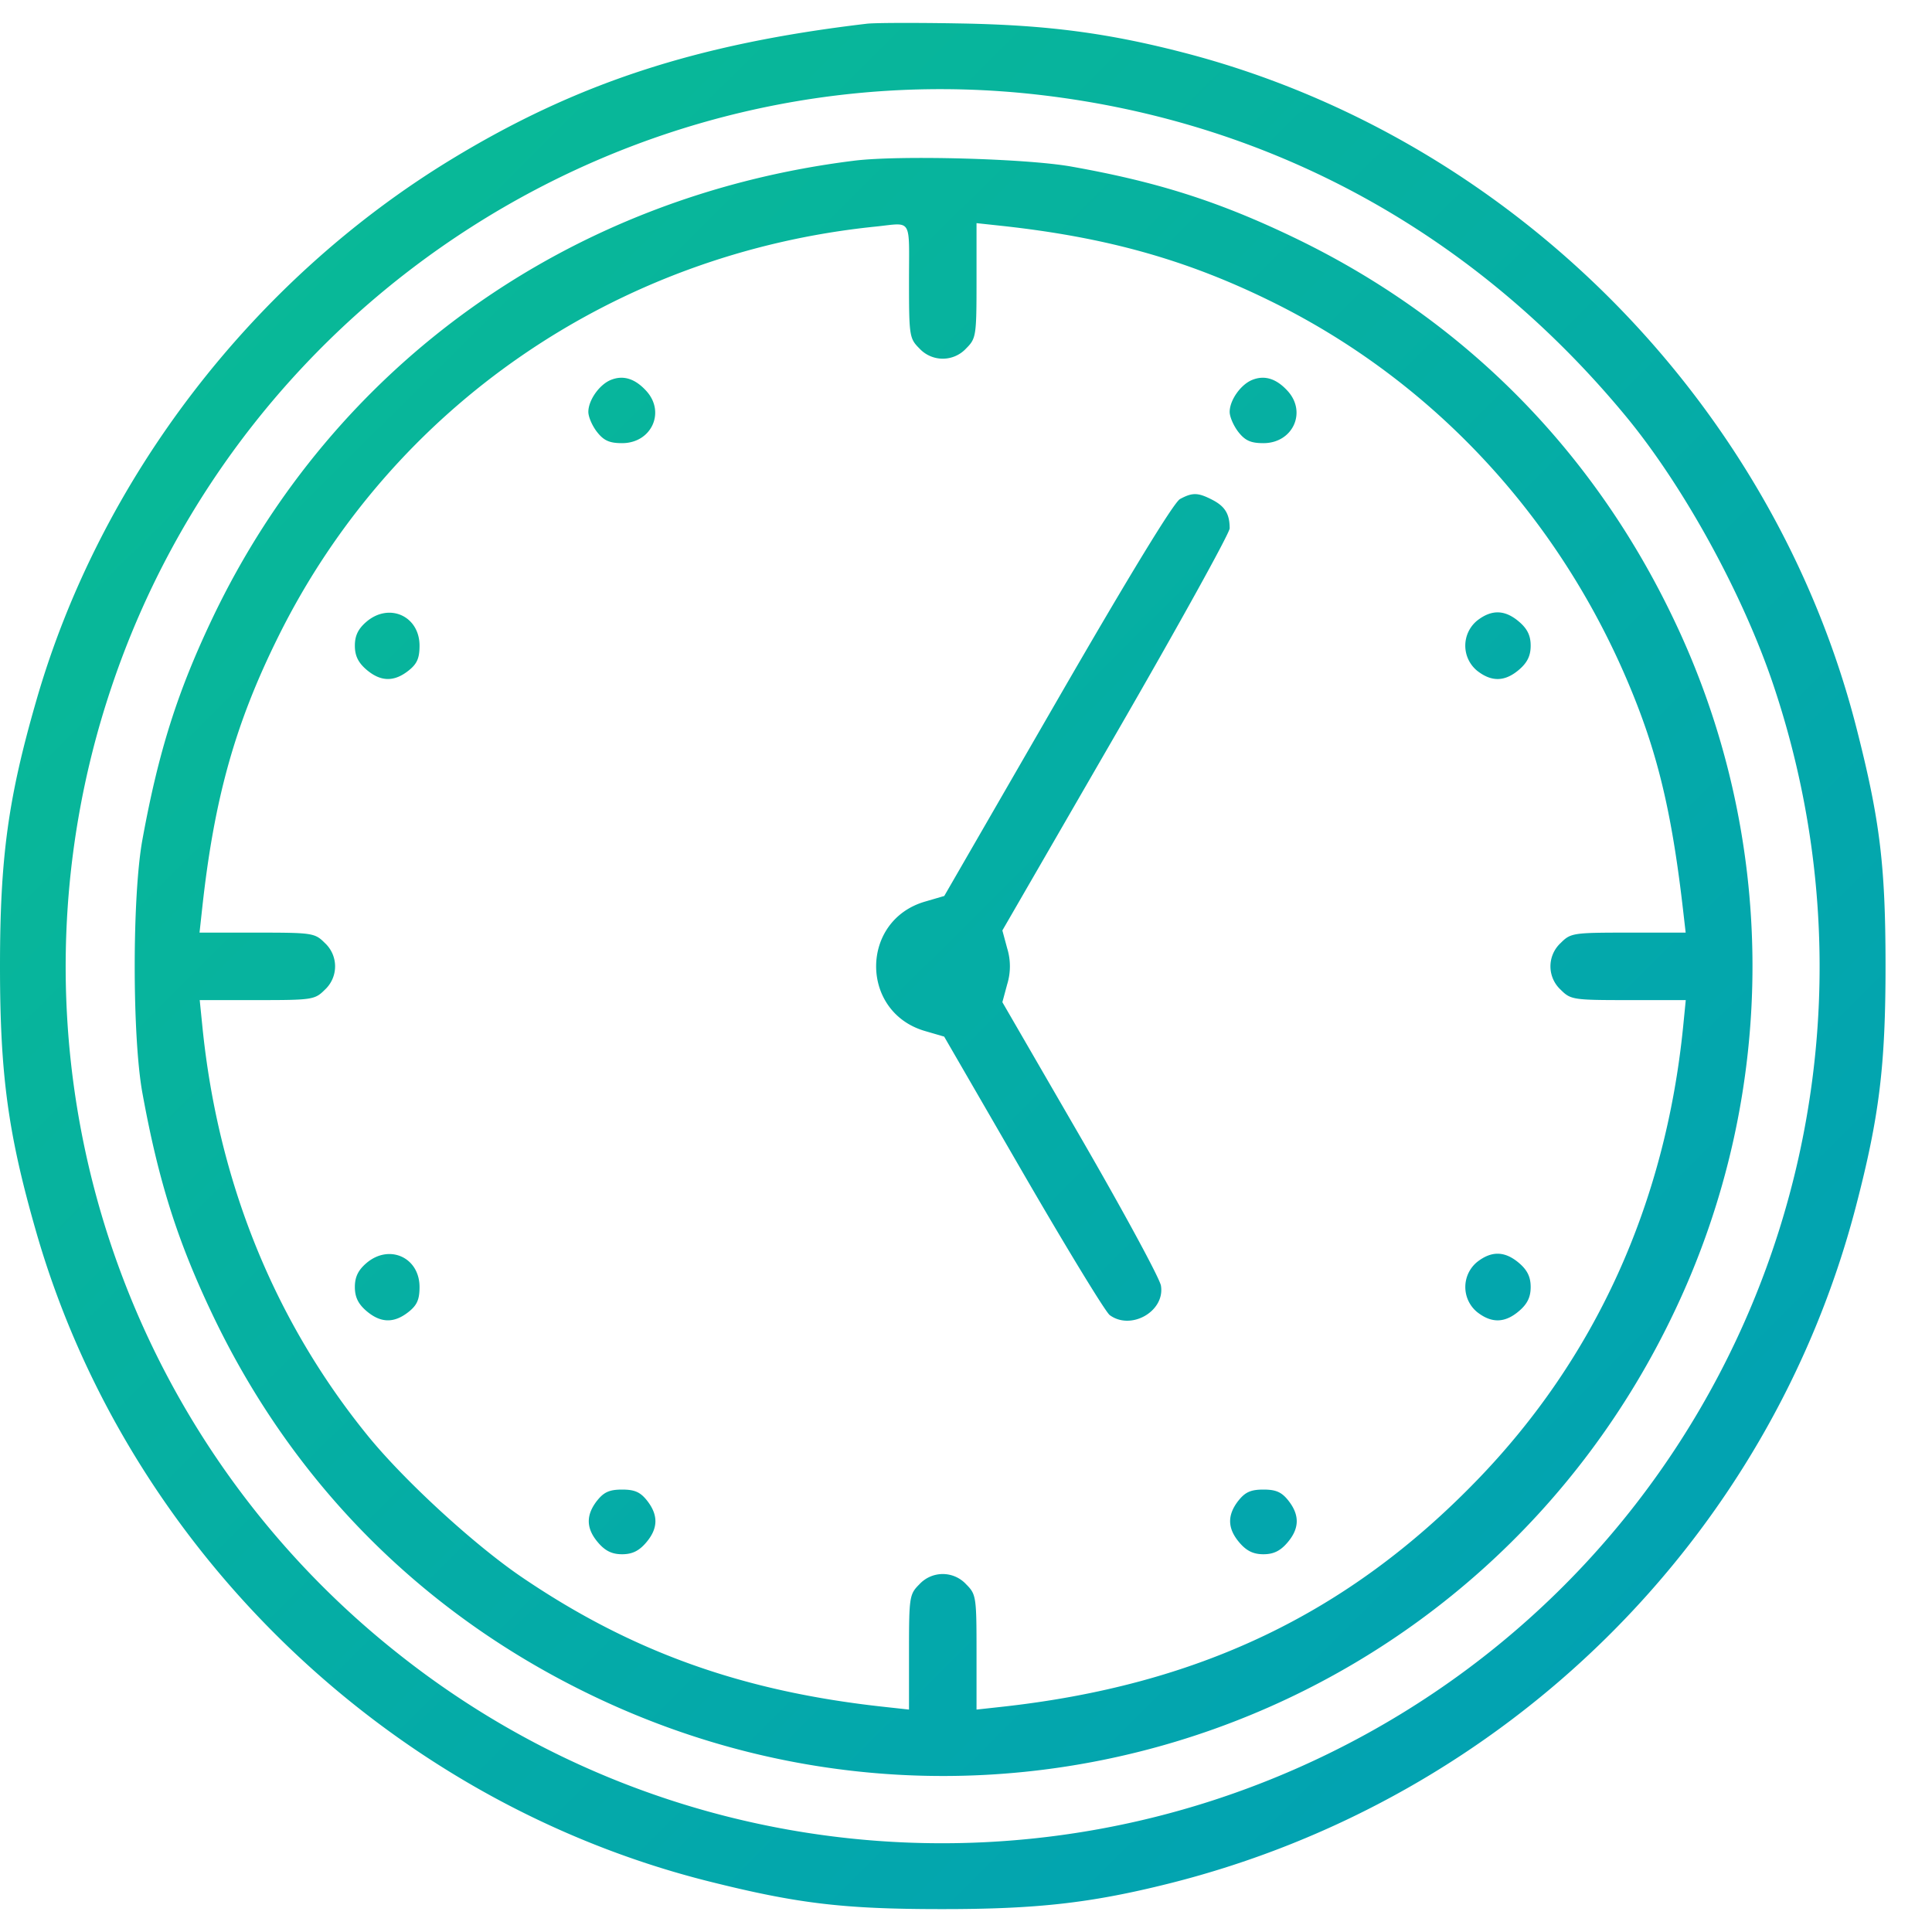 <svg width="40" height="40" fill="none" xmlns="http://www.w3.org/2000/svg"><path fill-rule="evenodd" clip-rule="evenodd" d="M17.947.491c-3.519.415-6.003 1.226-8.605 2.81C5.224 5.808 2.07 9.92.752 14.504.166 16.532 0 17.757 0 20.007s.167 3.475.751 5.504c1.887 6.557 7.307 11.785 13.937 13.444 1.826.457 2.773.57 4.787.571 1.985.002 3.104-.124 4.717-.527 6.968-1.744 12.434-7.128 14.231-14.015.487-1.868.616-2.92.615-5.02-.002-2.056-.118-2.998-.602-4.892C36.71 8.32 31.276 2.857 24.542 1.099c-1.589-.414-2.847-.58-4.63-.613-.913-.017-1.797-.015-1.965.005zm3.598 1.476c4.79.56 8.984 2.862 12.114 6.648 1.207 1.46 2.439 3.71 3.07 5.606 2.889 8.671-1.04 18.082-9.217 22.083-6.313 3.09-13.811 2.28-19.285-2.08a18.136 18.136 0 01-5.924-19.983C5.015 6.131 13.092.978 21.545 1.967zm-3.86 1.36c-5.88.729-10.77 4.21-13.275 9.448-.735 1.54-1.127 2.774-1.462 4.612-.212 1.161-.212 4.08 0 5.241.335 1.838.727 3.072 1.462 4.611 1.672 3.498 4.37 6.198 7.871 7.875 8.402 4.027 18.41.459 22.399-7.987a16.627 16.627 0 00-.05-14.352c-1.683-3.506-4.38-6.203-7.873-7.873-1.54-.737-2.806-1.139-4.574-1.453-.934-.167-3.564-.238-4.499-.122zm1.135 2.489c0 1.14.008 1.191.215 1.398a.658.658 0 00.968 0c.207-.207.215-.258.215-1.404V4.62l.502.054c2.22.24 3.906.719 5.701 1.617 3.417 1.712 6.066 4.657 7.48 8.318.473 1.225.736 2.407.946 4.24l.053.46h-1.187c-1.143 0-1.194.007-1.4.214a.658.658 0 000 .969c.206.206.257.214 1.402.214h1.187l-.054.546c-.368 3.671-1.816 6.86-4.265 9.391-2.685 2.775-5.788 4.253-9.863 4.697l-.502.055v-1.19c0-1.146-.008-1.197-.215-1.404a.658.658 0 00-.968 0c-.207.207-.215.258-.215 1.404v1.19l-.502-.055c-2.94-.317-5.24-1.14-7.518-2.689-.985-.67-2.429-1.996-3.184-2.924-1.94-2.386-3.104-5.267-3.426-8.475l-.055-.546h1.188c1.145 0 1.195-.008 1.402-.214a.658.658 0 000-.969c-.207-.207-.257-.214-1.404-.214h-1.19l.055-.503c.248-2.277.682-3.826 1.58-5.634 2.359-4.755 6.986-7.931 12.355-8.48.778-.08.699-.207.699 1.124zm-6.171 2.049c-.238.095-.468.42-.468.663 0 .103.081.29.181.417.14.178.258.23.518.23.606 0 .903-.639.502-1.08-.233-.256-.476-.333-.733-.23zm13.278 0c-.238.095-.468.42-.468.663 0 .103.082.29.181.417.14.178.258.23.518.23.606 0 .903-.639.502-1.08-.233-.256-.476-.333-.733-.23zm-1.498 2.469c-.127.069-1.053 1.586-2.54 4.163L19.55 18.55l-.4.117c-1.347.393-1.348 2.286 0 2.679l.398.116 1.635 2.826c.9 1.554 1.706 2.877 1.793 2.94.443.325 1.148-.082 1.06-.61-.026-.153-.775-1.536-1.665-3.074l-1.618-2.795.1-.371a1.262 1.262 0 000-.743l-.1-.371 2.354-4.074c1.294-2.24 2.352-4.153 2.352-4.251 0-.296-.096-.454-.356-.589-.299-.155-.414-.158-.674-.017zm-16.844 2.54c-.17.146-.238.287-.238.494 0 .207.068.348.238.495.294.252.57.26.871.023.178-.14.23-.258.23-.518 0-.615-.63-.898-1.101-.494zm22.996-.024a.672.672 0 000 1.036c.301.237.578.23.872-.023.17-.147.238-.288.238-.495 0-.207-.068-.348-.238-.494-.294-.253-.571-.26-.872-.024zM7.585 26.152c-.17.146-.238.287-.238.494 0 .207.068.349.238.495.294.252.57.26.871.023.178-.14.23-.258.23-.518 0-.615-.63-.898-1.101-.494zm22.996-.023a.672.672 0 000 1.035c.301.237.578.23.872-.023.17-.146.238-.287.238-.494 0-.207-.068-.349-.238-.495-.294-.252-.571-.26-.872-.023zm-18.219 4.94c-.236.302-.23.579.024.872.146.17.287.238.494.238.207 0 .348-.068.494-.238.253-.293.26-.57.024-.871-.14-.178-.258-.23-.518-.23s-.378.052-.518.23zm13.278 0c-.236.302-.229.579.024.872.146.17.287.238.494.238.207 0 .348-.068.494-.238.253-.293.26-.57.024-.871-.14-.178-.258-.23-.518-.23s-.378.052-.518.23z" fill="url(#paint0_linear_1710_6049)"/><defs><linearGradient id="paint0_linear_1710_6049" x1="0" y1=".475" x2="39.833" y2="40.488" gradientUnits="userSpaceOnUse"><stop stop-color="#0ABD92"/><stop offset="1" stop-color="#009DB8"/></linearGradient></defs></svg>